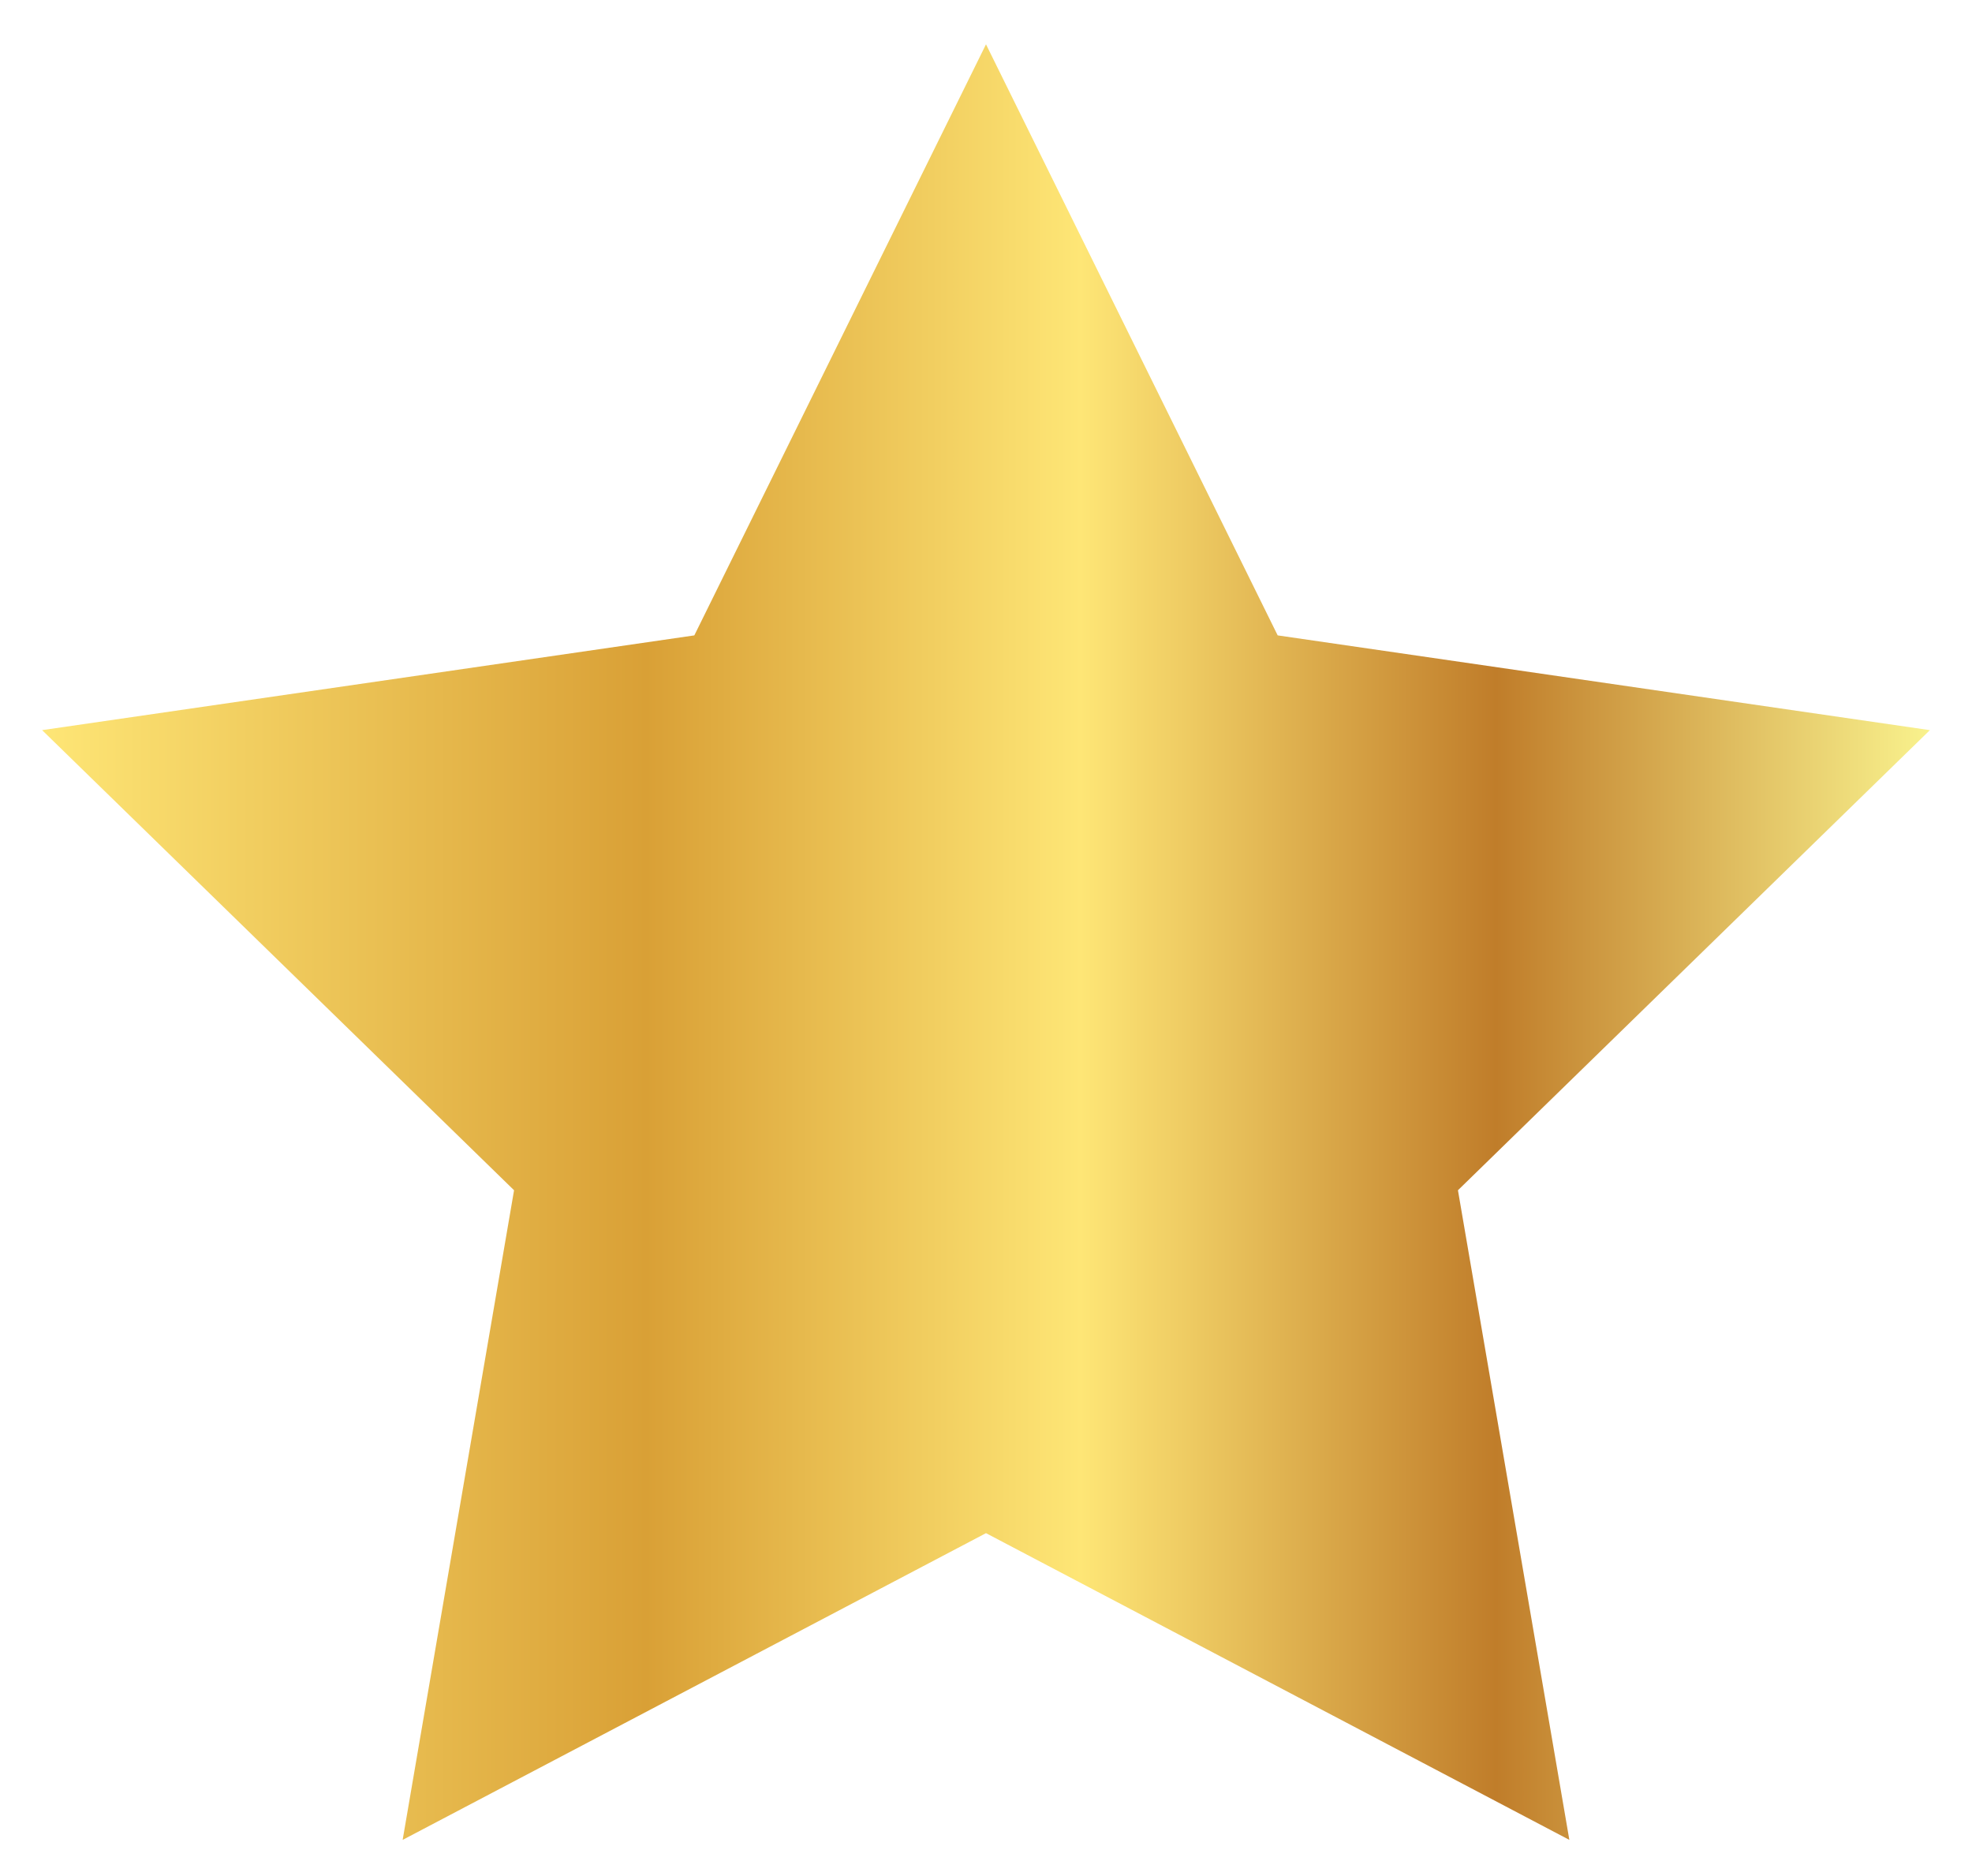 <svg xmlns="http://www.w3.org/2000/svg" xmlns:xlink="http://www.w3.org/1999/xlink" viewBox="0 0 502.88 478.29">
  <defs>
    <style>
      .cls-123 {
        fill: url(#linear-gradient23);
      }

      .cls-223 {
        fill: url(#linear-gradient-223);
      }
    </style>
    <linearGradient id="linear-gradient23" x1="10.74" y1="239.78" x2="492.14" y2="239.78" gradientTransform="matrix(1, 0, 0, -1, 0, 480)" gradientUnits="userSpaceOnUse">
      <stop offset="0" stop-color="#fee676"/>
      <stop offset="0.32" stop-color="#d9a036"/>
      <stop offset="0.55" stop-color="#fee676"/>
      <stop offset="0.77" stop-color="#c07d2a"/>
      <stop offset="1" stop-color="#f9f28d"/>
    </linearGradient>
    <linearGradient id="linear-gradient-223" x1="10.74" y1="240.85" x2="492.14" y2="240.85" xlink:href="#linear-gradient"/>
  </defs>
  <g id="Layer_2" data-name="Layer 2">
    <g id="Layer_1-2" data-name="Layer 1">
      <g id="Layer_2-2" data-name="Layer 2">
        <g id="Layer_1-2-2" data-name="Layer 1-2">
          <g>
            <polygon class="cls-123" points="251.44 11.3 325.82 162.01 492.14 186.17 371.79 303.49 400.2 469.13 251.44 390.92 102.68 469.13 131.09 303.49 10.74 186.17 177.06 162.01 251.44 11.3"/>
            <path class="cls-223" d="M251.44,11.3,325.82,162l166.32,24.16L371.79,303.48,400.2,469.13,251.44,390.92,102.68,469.13l28.41-165.65L10.74,186.17,177.06,162,251.44,11.3m0-11.3L247,9.08,173.74,157.44,10,181.23,0,182.68l7.25,7.07L125.72,305.23l-28,163.06-1.71,10,9-4.71,146.43-77,146.43,77,9,4.71-1.71-10-28-163.06L495.63,189.75l7.25-7.07-10-1.45L329.14,157.44,255.93,9.08Z"/>
          </g>
        </g>
      </g>
    </g>
  </g>
</svg>
